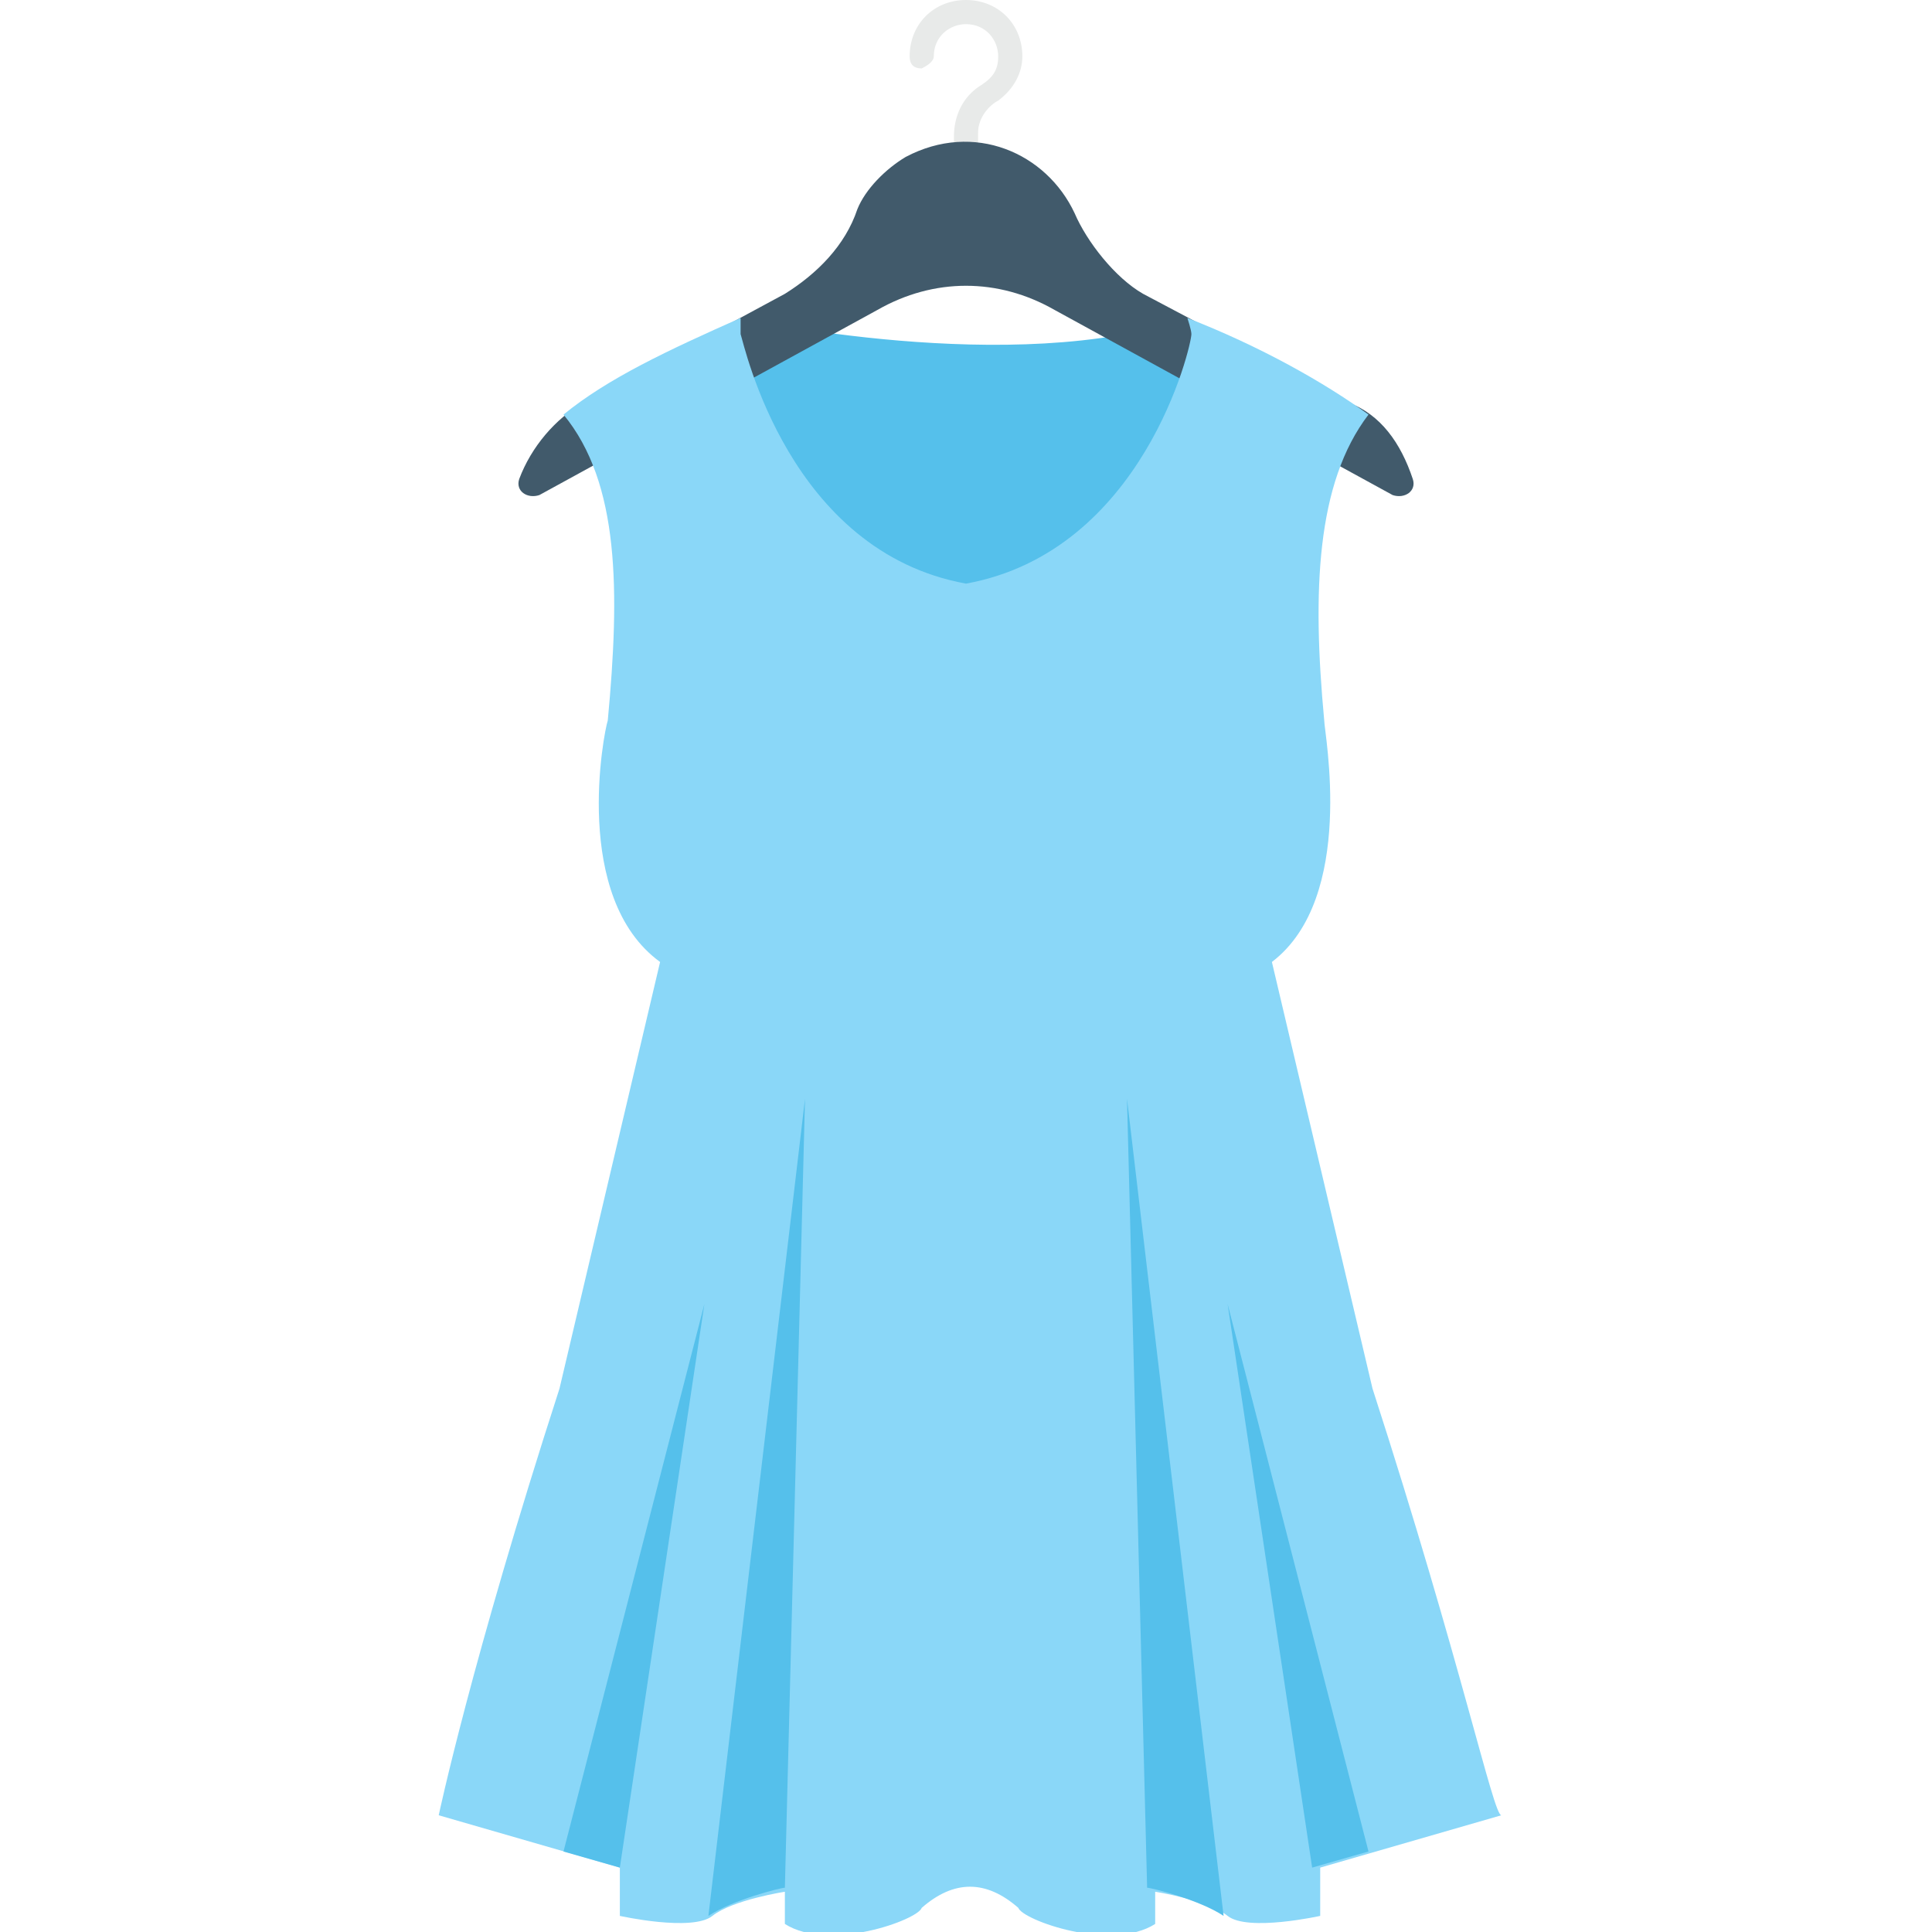 <?xml version="1.0" encoding="utf-8"?>
<!-- Generator: Adobe Illustrator 18.0.0, SVG Export Plug-In . SVG Version: 6.00 Build 0)  -->
<!DOCTYPE svg PUBLIC "-//W3C//DTD SVG 1.1//EN" "http://www.w3.org/Graphics/SVG/1.1/DTD/svg11.dtd">
<svg version="1.1" id="Layer_1" xmlns="http://www.w3.org/2000/svg" xmlns:xlink="http://www.w3.org/1999/xlink" x="0px" y="0px"
	 viewBox="0 0 48 48" enable-background="new 0 0 48 48" xml:space="preserve">
<g>
	<g>
		<g>
			<path fill="#E8EAE9" d="M23.2,1.4c0-0.5,0.4-0.8,0.8-0.8c0.5,0,0.8,0.4,0.8,0.8c0,0.3-0.1,0.5-0.4,0.7c-0.5,0.3-0.7,0.8-0.7,1.3
				v1.3h0.6V3.3c0-0.4,0.3-0.7,0.5-0.8c0.4-0.3,0.6-0.7,0.6-1.1C25.4,0.6,24.8,0,24,0c-0.8,0-1.4,0.6-1.4,1.4c0,0.2,0.1,0.3,0.3,0.3
				C23.1,1.6,23.2,1.5,23.2,1.4z"/>
		</g>
	</g>
	<g>
		<g>
			<g>
				<g>
					<g>
						<path fill="#55C0EB" d="M18.4,7.9c0,0,6.8,1.5,11.1,0l2,3.1l-8.6,6.4l-6-8.3L18.4,7.9z"/>
					</g>
					<g>
						<g>
							<path fill="#415A6B" d="M33.5,10l-5.1-2.7c-0.7-0.4-1.4-1.3-1.7-2C26,3.8,24.2,3,22.5,3.9c-0.5,0.3-1,0.8-1.2,1.3
								c-0.3,0.9-1,1.6-1.8,2.1L14.5,10c-0.7,0.4-1.3,1.1-1.6,1.9l0,0c-0.1,0.3,0.2,0.5,0.5,0.4l8.4-4.6c1.4-0.8,3-0.8,4.4,0
								l8.4,4.6c0.3,0.1,0.6-0.1,0.5-0.4l0,0C34.8,11,34.3,10.3,33.5,10z"/>
						</g>
					</g>
				</g>
			</g>
		</g>
		<g>
			<path fill="#8AD7F8" d="M34.1,34.5L34.1,34.5l-2.5-10.6c2.1-1.6,1.3-5.7,1.3-6c-0.3-3.2-0.2-5.9,1.1-7.6
				c-1.1-0.8-2.7-1.7-4.5-2.4c0,0,0.1,0.3,0.1,0.4c0,0.3-1.2,5.4-5.6,6.2c-4.4-0.8-5.5-5.9-5.6-6.2c0-0.2,0-0.4,0-0.4
				c-1.8,0.8-3.3,1.5-4.4,2.4c1.4,1.7,1.4,4.4,1.1,7.6c-0.1,0.3-0.9,4.4,1.3,6l-2.5,10.6l0,0c-2.2,6.8-3,10.6-3,10.6l4.5,1.3v1.2
				c0,0,1.8,0.4,2.3,0c0.5-0.4,1.8-0.6,1.8-0.6v0.8c1.1,0.7,3.3-0.1,3.4-0.4c0.8-0.7,1.6-0.7,2.4,0c0.1,0.3,2.3,1.1,3.4,0.4v-0.8
				c0,0,1.3,0.2,1.8,0.6c0.5,0.4,2.3,0,2.3,0v-1.2l4.5-1.3C37.1,45.1,36.3,41.3,34.1,34.5z"/>
			<g>
				<g>
					<path fill="#55C0EB" d="M30.4,47.6L28,27.3l0.5,19.6C28.6,46.9,29.8,47.2,30.4,47.6C30.4,47.6,30.4,47.6,30.4,47.6z"/>
					<polygon fill="#55C0EB" points="30.5,32.4 32.6,46.4 34,46 					"/>
				</g>
				<path fill="#55C0EB" d="M17.6,47.6L20,27.3l-0.5,19.6C19.4,46.9,18.2,47.2,17.6,47.6C17.6,47.6,17.6,47.6,17.6,47.6z"/>
				<polygon fill="#55C0EB" points="17.5,32.4 15.4,46.4 14,46 				"/>
			</g>
		</g>
	</g>
</g>
</svg>
